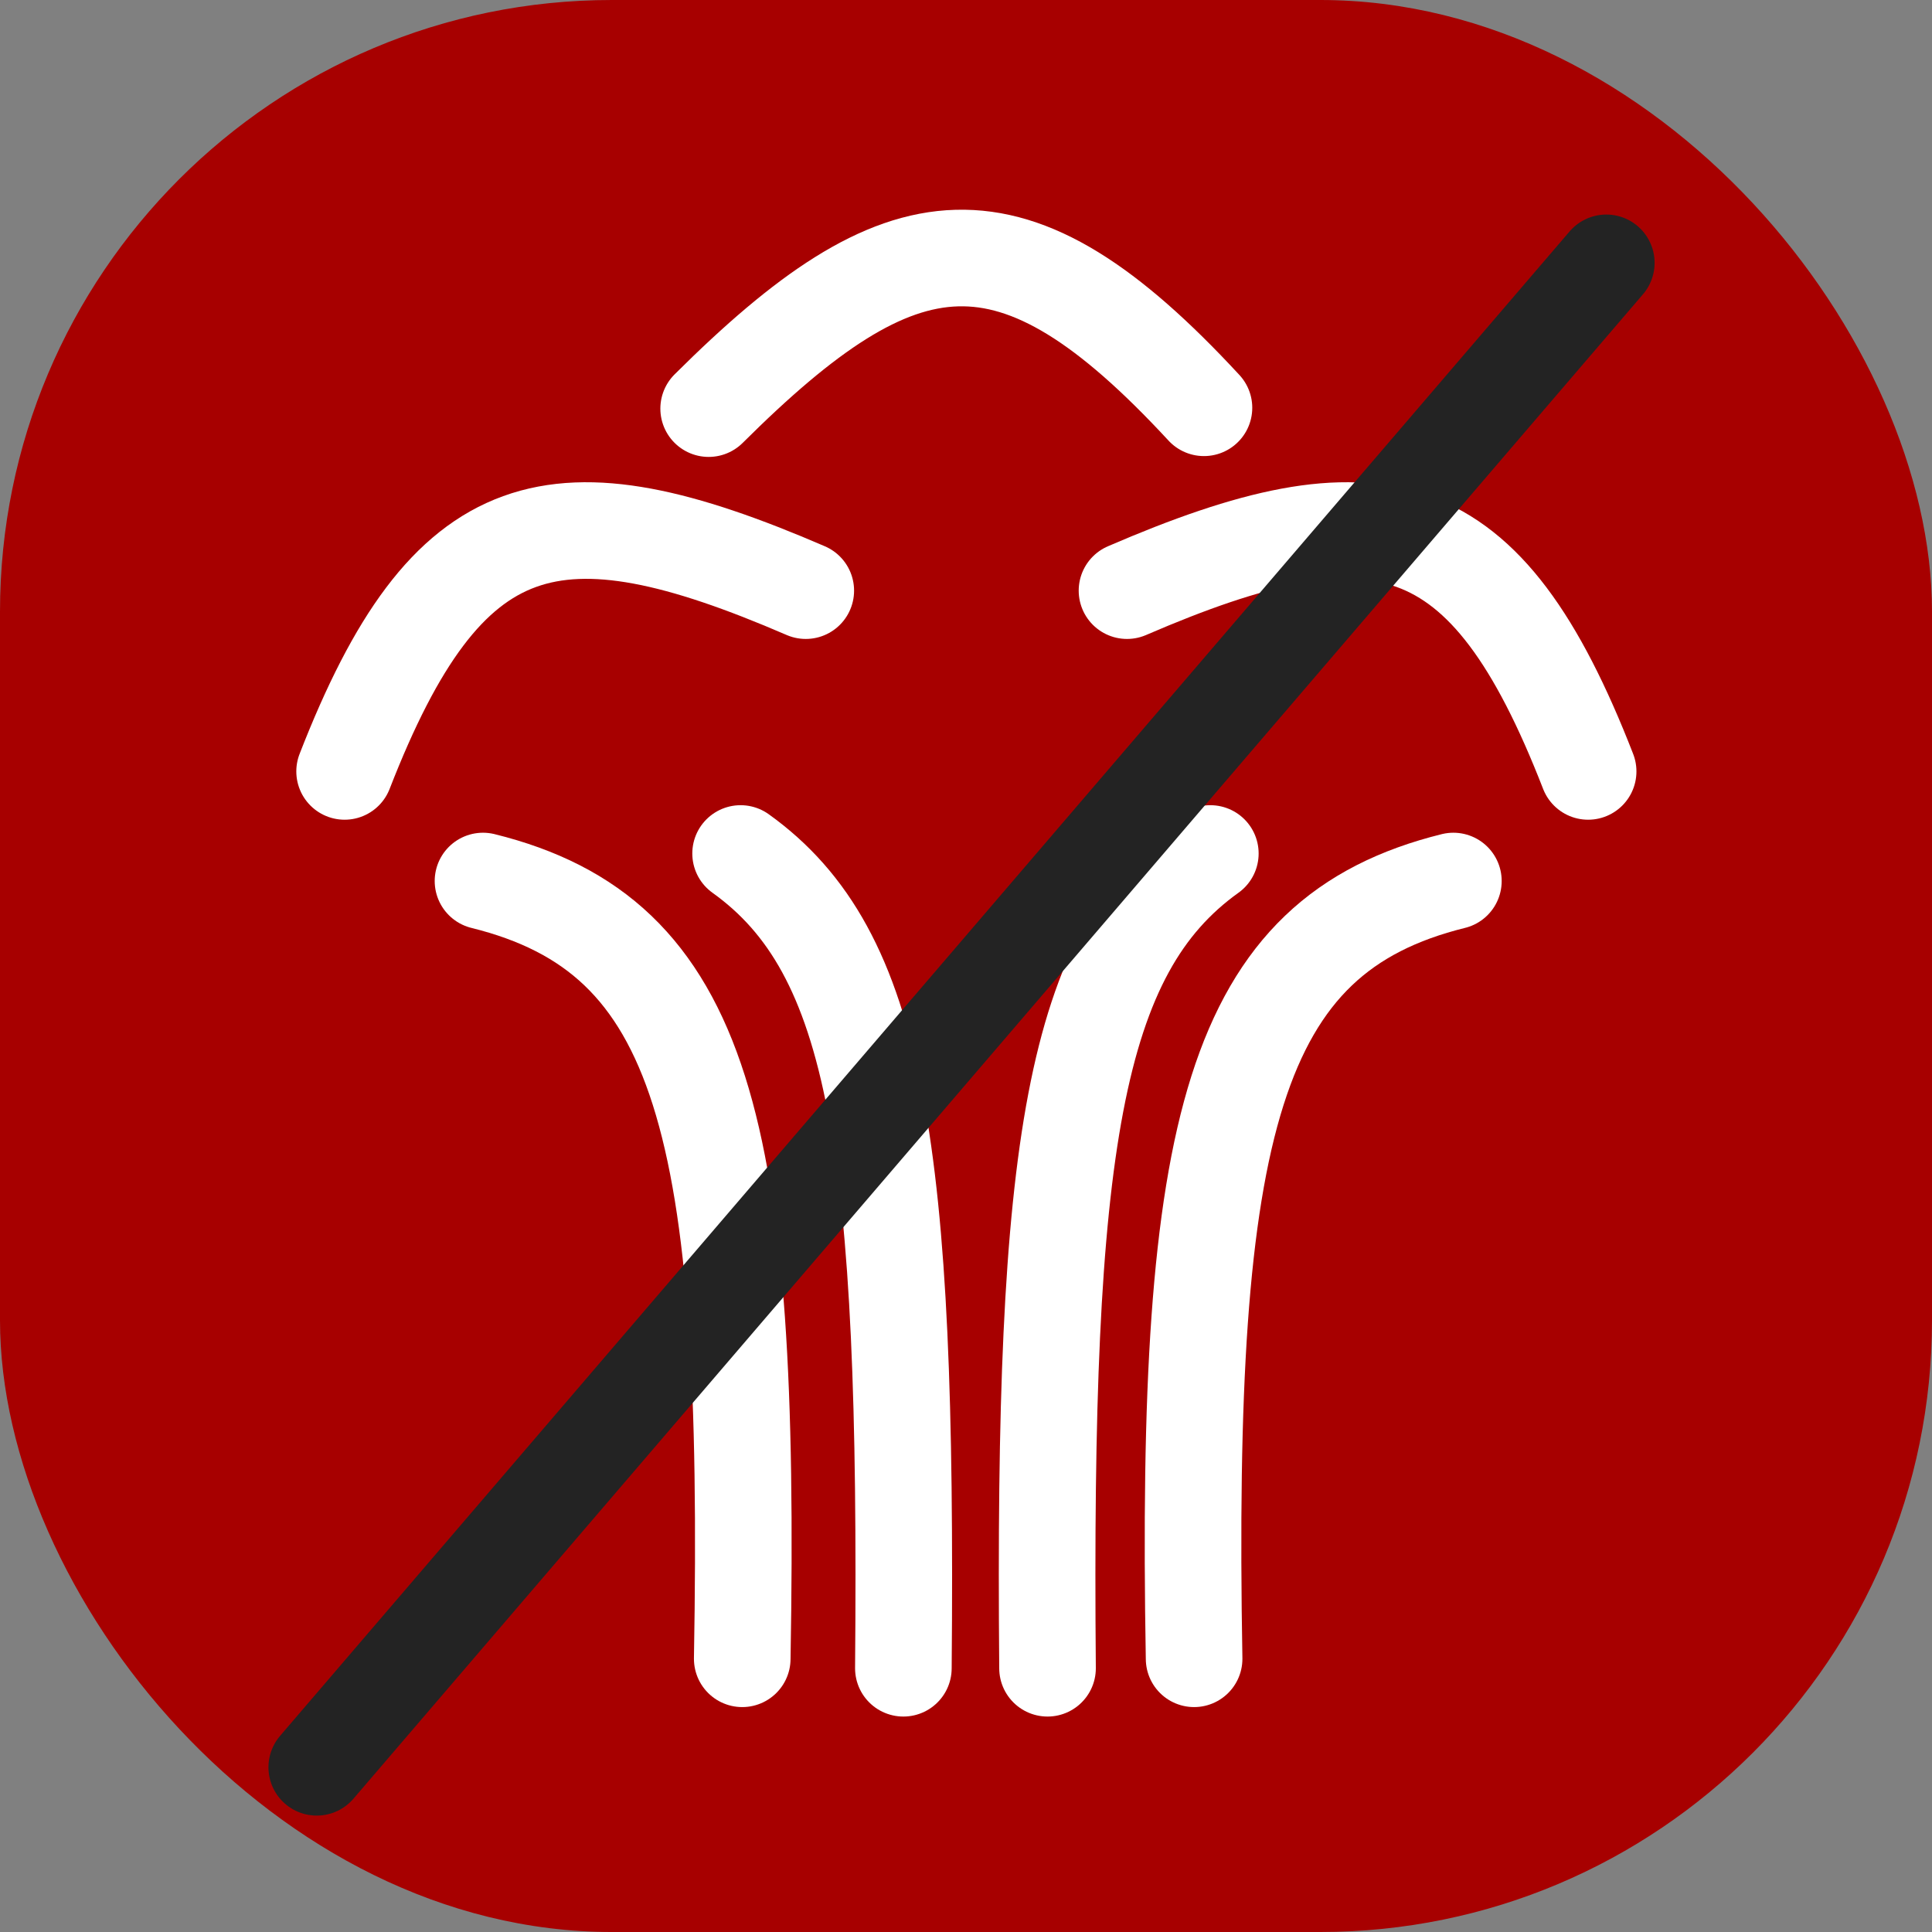 <svg width="60" height="60" viewBox="0 0 60 60" fill="none" xmlns="http://www.w3.org/2000/svg">
<rect x="0" y="0" width="60" height="60" fill="#808080" stroke="none"/>
<rect width="60" height="60" rx="19" fill="#A70000"/>
<path d="M15 27.361C21.853 29.057 23.341 34.955 23.051 51.515" stroke="white" stroke-width="3" stroke-linecap="round"/>
<path d="M23 26.506C27.258 29.557 28.196 35.639 28.055 51.809" stroke="white" stroke-width="3" stroke-linecap="round"/>
<path d="M10.702 23.957C13.889 15.767 17.238 14.981 25.024 18.343" stroke="white" stroke-width="3" stroke-linecap="round"/>
<path d="M49.321 23.957C46.135 15.767 42.785 14.981 35 18.343" stroke="white" stroke-width="3" stroke-linecap="round"/>
<path d="M37.39 12.664C31.424 6.212 28.019 6.709 22.008 12.69" stroke="white" stroke-width="3" stroke-linecap="round"/>
<path d="M37.588 26.506C33.329 29.557 32.392 35.639 32.532 51.809" stroke="white" stroke-width="3" stroke-linecap="round"/>
<path d="M45.136 27.361C38.283 29.057 36.795 34.955 37.084 51.515" stroke="white" stroke-width="3" stroke-linecap="round"/>
<line x1="9.837" y1="54.885" x2="49.885" y2="8.163" stroke="#232323" stroke-width="3" stroke-linecap="round"/>
</svg>

